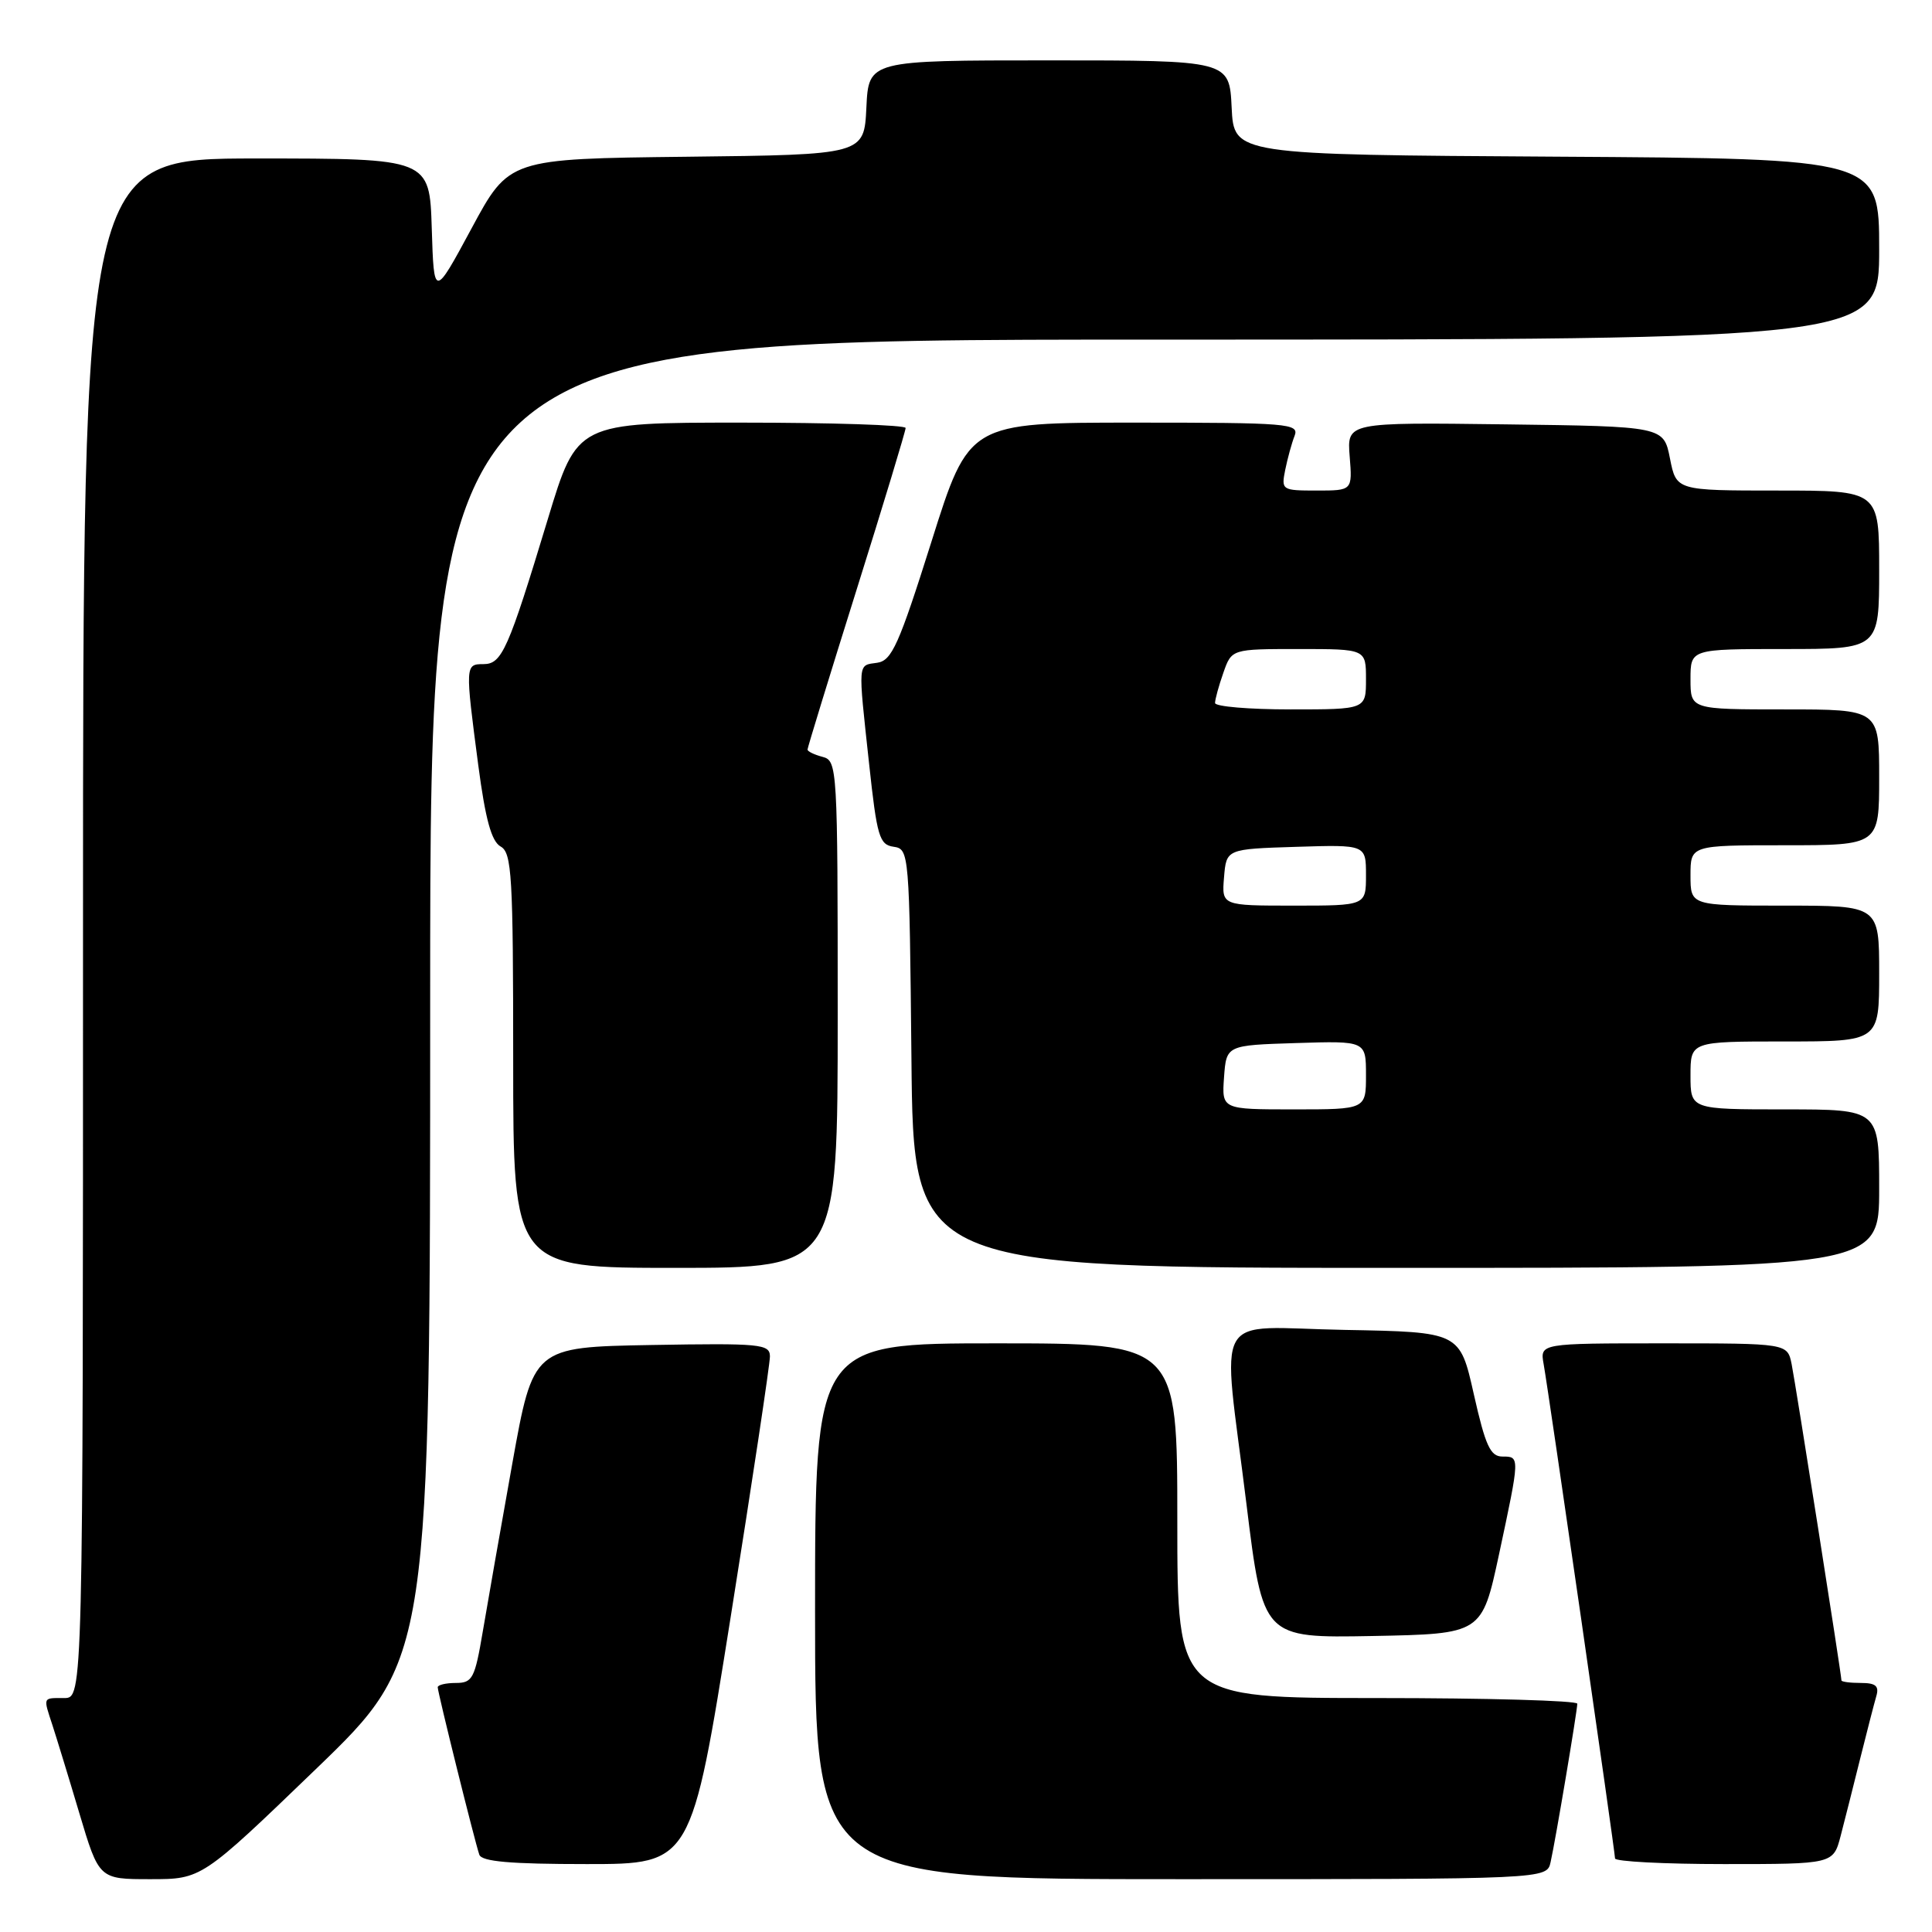 <?xml version="1.0" encoding="UTF-8" standalone="no"?>
<!DOCTYPE svg PUBLIC "-//W3C//DTD SVG 1.1//EN" "http://www.w3.org/Graphics/SVG/1.1/DTD/svg11.dtd" >
<svg xmlns="http://www.w3.org/2000/svg" xmlns:xlink="http://www.w3.org/1999/xlink" version="1.1" viewBox="0 0 256 256">
 <g >
 <path fill="currentColor"
d=" M 41.86 234.41 C 57.00 219.81 57.00 219.81 57.00 132.41 C 57.00 45.00 57.00 45.00 153.00 45.00 C 249.00 45.00 249.00 45.00 249.00 33.01 C 249.00 21.02 249.00 21.02 206.25 20.76 C 163.50 20.50 163.50 20.50 163.20 14.25 C 162.90 8.00 162.90 8.00 139.00 8.00 C 115.10 8.00 115.10 8.00 114.80 14.25 C 114.50 20.50 114.50 20.50 90.98 20.77 C 67.45 21.04 67.45 21.04 62.48 30.27 C 57.50 39.50 57.50 39.50 57.21 30.25 C 56.92 21.00 56.92 21.00 33.96 21.00 C 11.00 21.00 11.00 21.00 11.00 123.00 C 11.00 225.00 11.00 225.00 8.50 225.00 C 5.63 225.00 5.71 224.81 6.95 228.60 C 7.47 230.20 9.08 235.44 10.51 240.25 C 13.12 249.00 13.12 249.00 19.92 249.00 C 26.72 249.00 26.72 249.00 41.86 234.41 Z  M 205.46 246.75 C 206.12 243.83 208.99 226.73 209.00 225.75 C 209.00 225.34 197.07 225.00 182.50 225.00 C 156.00 225.00 156.00 225.00 156.00 201.50 C 156.00 178.00 156.00 178.00 132.00 178.00 C 108.00 178.00 108.00 178.00 108.00 213.50 C 108.00 249.00 108.00 249.00 156.48 249.00 C 204.96 249.00 204.96 249.00 205.46 246.75 Z  M 96.82 214.25 C 99.69 196.24 102.03 180.70 102.02 179.72 C 102.00 178.09 100.77 177.97 86.32 178.22 C 70.65 178.50 70.65 178.50 67.88 193.94 C 66.36 202.43 64.60 212.45 63.97 216.19 C 62.92 222.40 62.61 223.00 60.41 223.00 C 59.08 223.00 58.00 223.26 58.00 223.57 C 58.00 224.26 62.90 243.99 63.51 245.75 C 63.82 246.67 67.60 247.00 77.77 247.00 C 91.61 247.00 91.61 247.00 96.82 214.25 Z  M 243.90 243.25 C 244.44 241.19 245.60 236.57 246.49 233.00 C 247.38 229.43 248.34 225.71 248.62 224.75 C 249.02 223.40 248.54 223.00 246.57 223.00 C 245.16 223.00 244.00 222.85 244.00 222.66 C 244.00 221.91 237.92 183.33 237.40 180.75 C 236.84 178.00 236.84 178.00 220.45 178.00 C 204.05 178.00 204.05 178.00 204.54 180.75 C 205.21 184.47 213.99 245.30 214.00 246.25 C 214.00 246.66 220.51 247.00 228.46 247.00 C 242.92 247.00 242.92 247.00 243.90 243.25 Z  M 198.62 206.00 C 201.41 192.95 201.41 193.00 199.08 193.00 C 197.48 193.00 196.83 191.58 195.29 184.75 C 193.44 176.50 193.44 176.50 178.22 176.22 C 160.29 175.90 161.93 173.01 165.16 199.28 C 167.35 217.05 167.35 217.05 181.86 216.78 C 196.36 216.50 196.36 216.50 198.62 206.00 Z  M 111.00 134.41 C 111.00 101.65 110.95 100.80 109.00 100.29 C 107.90 100.00 107.00 99.57 107.00 99.32 C 107.00 99.08 109.92 89.55 113.50 78.15 C 117.08 66.75 120.00 57.10 120.00 56.71 C 120.00 56.32 110.20 56.00 98.23 56.00 C 76.46 56.00 76.46 56.00 72.60 68.75 C 67.32 86.17 66.51 88.00 64.05 88.00 C 61.64 88.00 61.63 88.15 63.37 101.37 C 64.32 108.57 65.12 111.49 66.34 112.17 C 67.82 113.00 68.00 115.99 68.00 140.55 C 68.00 168.00 68.00 168.00 89.50 168.00 C 111.00 168.00 111.00 168.00 111.00 134.41 Z  M 249.00 157.50 C 249.00 147.00 249.00 147.00 236.50 147.00 C 224.00 147.00 224.00 147.00 224.00 142.50 C 224.00 138.00 224.00 138.00 236.50 138.00 C 249.00 138.00 249.00 138.00 249.00 129.00 C 249.00 120.00 249.00 120.00 236.50 120.00 C 224.00 120.00 224.00 120.00 224.00 116.00 C 224.00 112.00 224.00 112.00 236.50 112.00 C 249.00 112.00 249.00 112.00 249.00 103.00 C 249.00 94.00 249.00 94.00 236.50 94.00 C 224.00 94.00 224.00 94.00 224.00 90.00 C 224.00 86.00 224.00 86.00 236.50 86.00 C 249.00 86.00 249.00 86.00 249.00 75.50 C 249.00 65.00 249.00 65.00 235.56 65.00 C 222.12 65.00 222.12 65.00 221.28 60.75 C 220.44 56.50 220.44 56.50 199.46 56.23 C 178.48 55.96 178.48 55.96 178.84 60.48 C 179.20 65.00 179.20 65.00 174.48 65.00 C 169.85 65.00 169.76 64.94 170.30 62.25 C 170.61 60.74 171.16 58.71 171.54 57.75 C 172.17 56.12 170.76 56.00 150.30 56.00 C 128.39 56.00 128.39 56.00 123.43 71.75 C 119.10 85.47 118.17 87.54 116.23 87.82 C 113.62 88.19 113.68 87.53 115.16 101.20 C 116.20 110.86 116.52 111.93 118.41 112.20 C 120.47 112.50 120.50 112.95 120.77 140.25 C 121.03 168.00 121.03 168.00 185.02 168.00 C 249.00 168.00 249.00 168.00 249.00 157.50 Z  M 162.19 142.75 C 162.50 138.50 162.50 138.50 171.75 138.21 C 181.00 137.92 181.00 137.92 181.00 142.46 C 181.00 147.00 181.00 147.00 171.44 147.00 C 161.89 147.00 161.89 147.00 162.19 142.75 Z  M 162.19 116.25 C 162.50 112.50 162.50 112.50 171.75 112.21 C 181.00 111.92 181.00 111.92 181.00 115.96 C 181.00 120.00 181.00 120.00 171.44 120.00 C 161.88 120.00 161.88 120.00 162.19 116.25 Z  M 161.00 93.15 C 161.00 92.68 161.49 90.88 162.10 89.15 C 163.20 86.00 163.20 86.00 172.10 86.00 C 181.00 86.00 181.00 86.00 181.00 90.00 C 181.00 94.00 181.00 94.00 171.00 94.00 C 165.50 94.00 161.00 93.62 161.00 93.15 Z "/>
</g>
</svg>